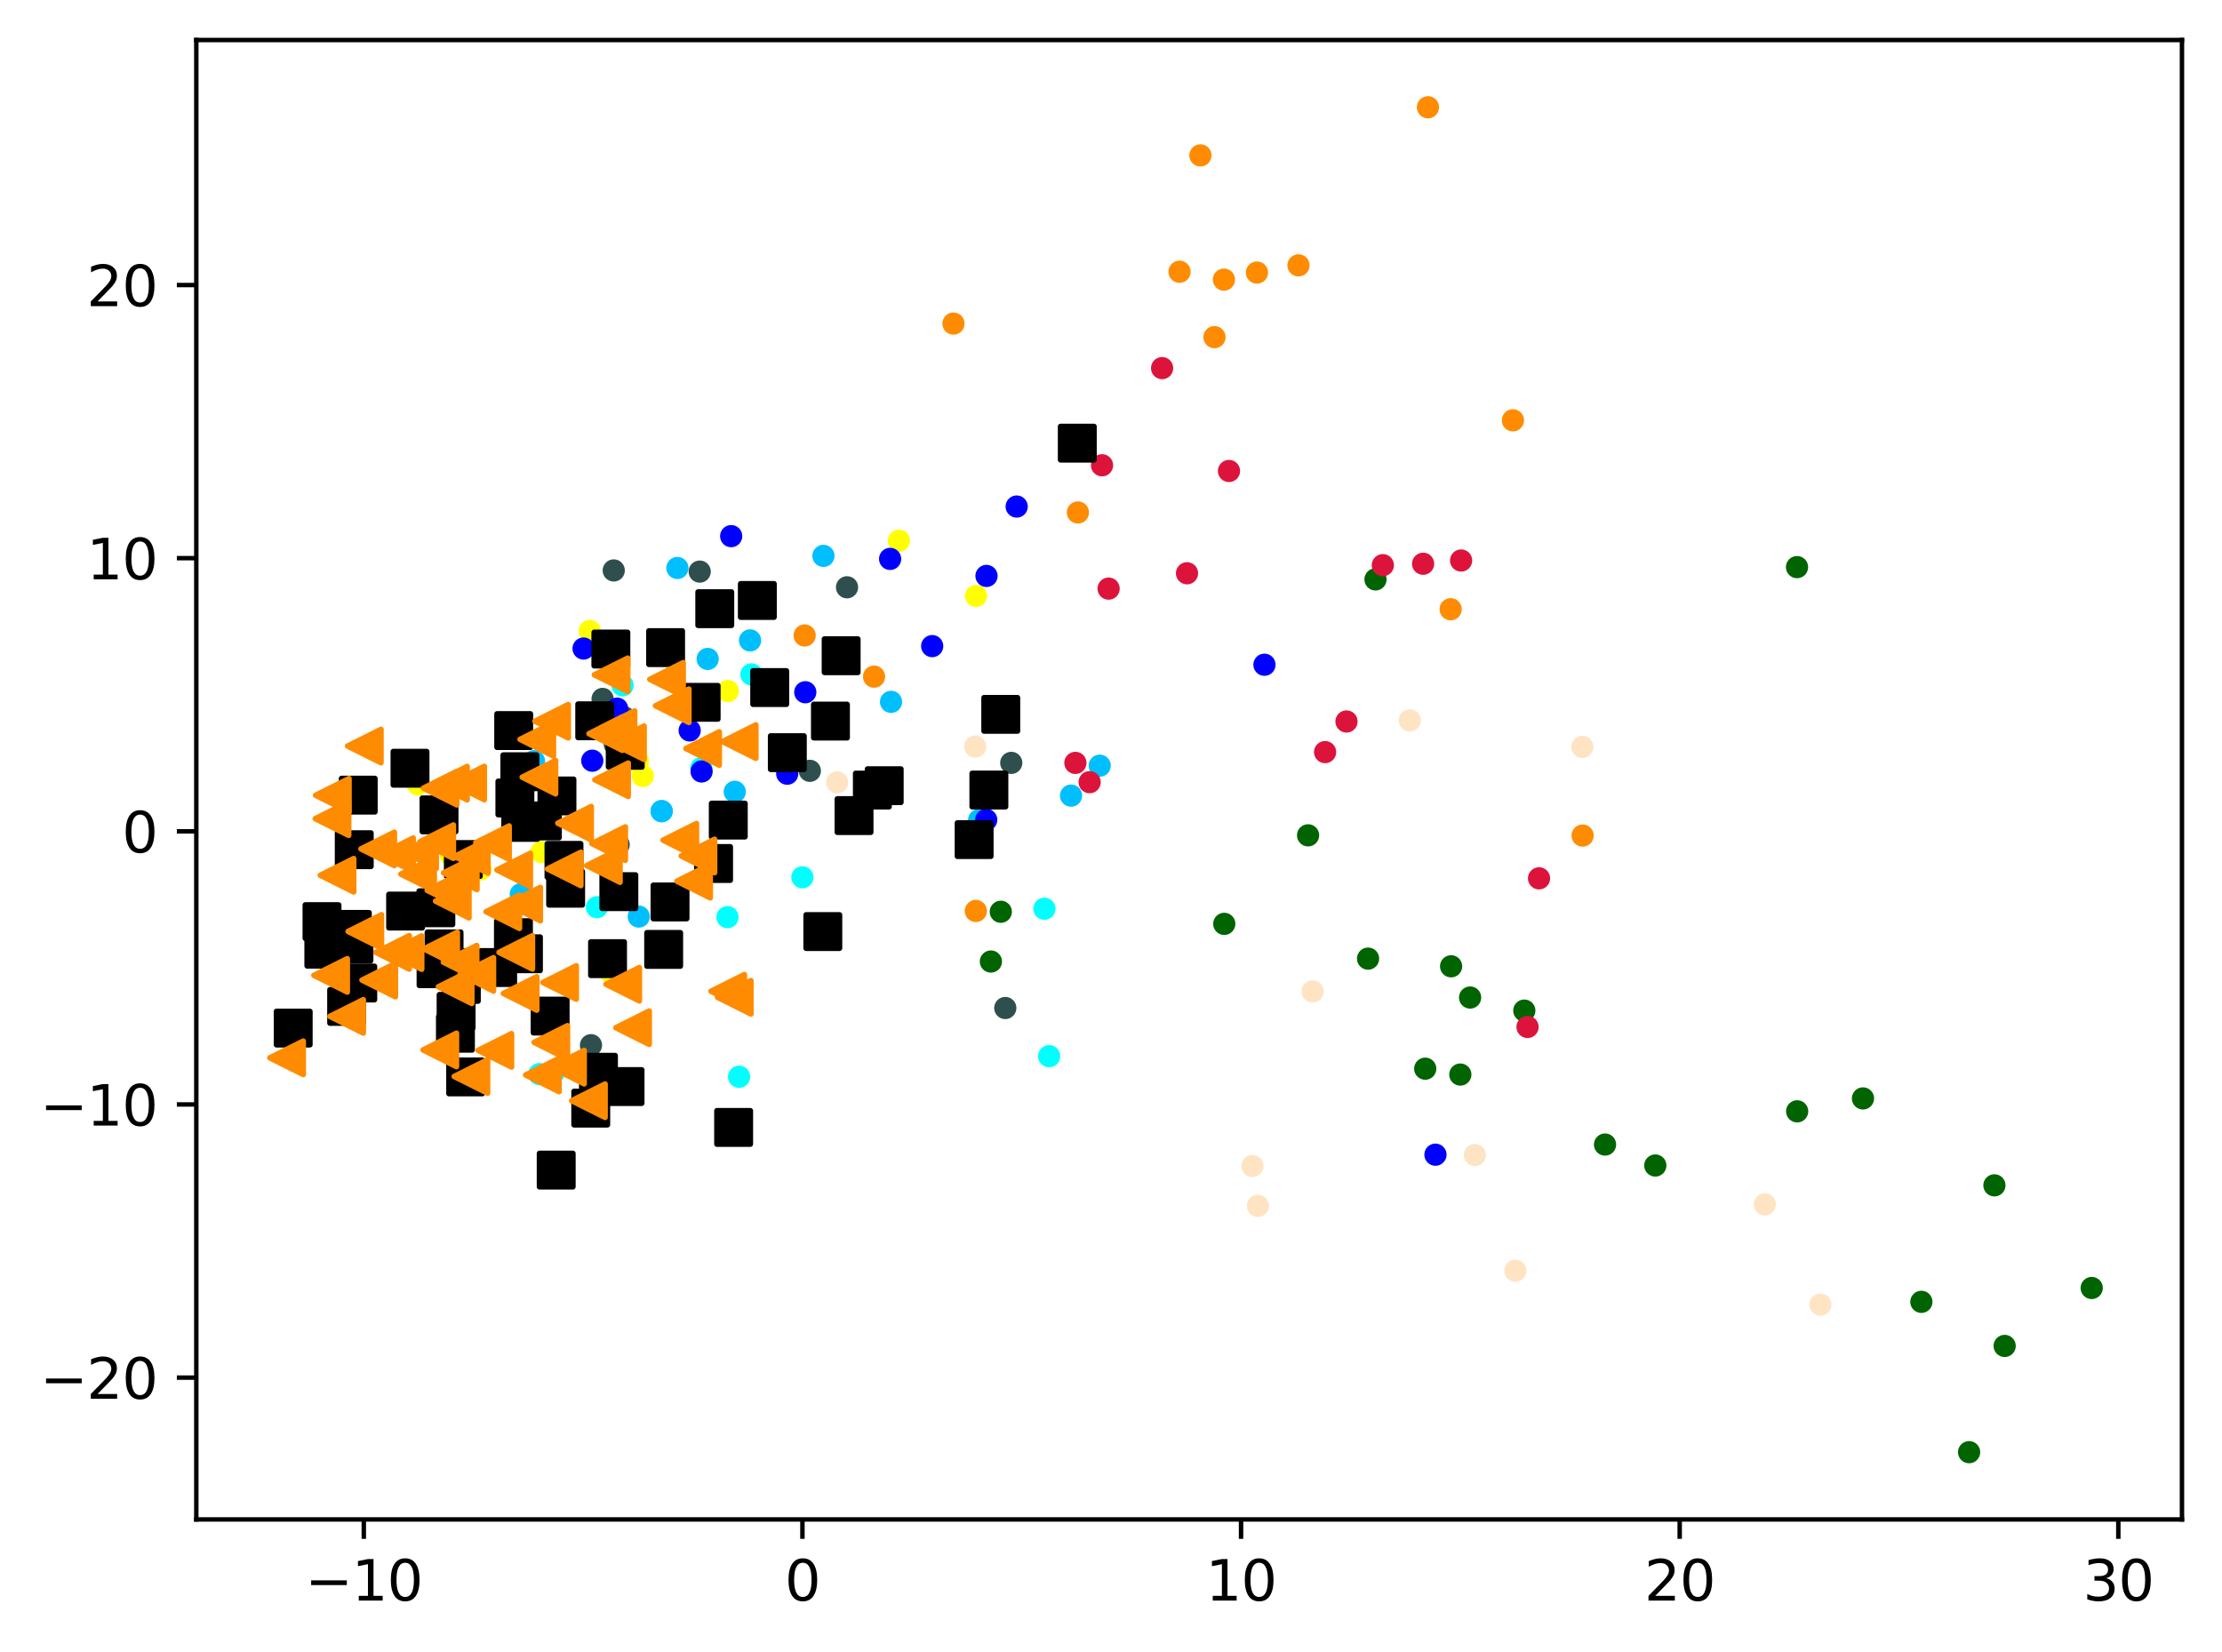 <?xml version="1.0" encoding="utf-8" standalone="no"?>
<!DOCTYPE svg PUBLIC "-//W3C//DTD SVG 1.1//EN"
  "http://www.w3.org/Graphics/SVG/1.1/DTD/svg11.dtd">
<svg xmlns:xlink="http://www.w3.org/1999/xlink" width="399.625pt" height="297.19pt" viewBox="0 0 399.625 297.19" xmlns="http://www.w3.org/2000/svg" version="1.1">
 <defs>
  <style type="text/css">*{stroke-linejoin: round; stroke-linecap: butt}</style>
 </defs>
 <g id="figure_1">
  <g id="patch_1">
   <path d="M 0 297.19 
L 399.625 297.19 
L 399.625 0 
L 0 0 
z
" style="fill: #ffffff"/>
  </g>
  <g id="axes_1">
   <g id="patch_2">
    <path d="M 35.305 273.312 
L 392.425 273.312 
L 392.425 7.2 
L 35.305 7.2 
z
" style="fill: #ffffff"/>
   </g>
   <g id="PathCollection_1">
    <defs>
     <path id="m386049e287" d="M 0 1.5 
C 0.398 1.5 0.779 1.342 1.061 1.061 
C 1.342 0.779 1.5 0.398 1.5 0 
C 1.5 -0.398 1.342 -0.779 1.061 -1.061 
C 0.779 -1.342 0.398 -1.5 0 -1.5 
C -0.398 -1.5 -0.779 -1.342 -1.061 -1.061 
C -1.342 -0.779 -1.5 -0.398 -1.5 0 
C -1.5 0.398 -1.342 0.779 -1.061 1.061 
C -0.779 1.342 -0.398 1.5 0 1.5 
z
" style="stroke: #ff8c00"/>
    </defs>
    <g clip-path="url(#pf301c94e9b)">
     <use xlink:href="#m386049e287" x="284.632" y="150.301" style="fill: #ff8c00; stroke: #ff8c00"/>
     <use xlink:href="#m386049e287" x="272.099" y="75.61" style="fill: #ff8c00; stroke: #ff8c00"/>
     <use xlink:href="#m386049e287" x="157.197" y="121.715" style="fill: #ff8c00; stroke: #ff8c00"/>
     <use xlink:href="#m386049e287" x="226.062" y="49.03" style="fill: #ff8c00; stroke: #ff8c00"/>
     <use xlink:href="#m386049e287" x="175.506" y="163.865" style="fill: #ff8c00; stroke: #ff8c00"/>
     <use xlink:href="#m386049e287" x="260.899" y="109.588" style="fill: #ff8c00; stroke: #ff8c00"/>
     <use xlink:href="#m386049e287" x="256.813" y="19.296" style="fill: #ff8c00; stroke: #ff8c00"/>
     <use xlink:href="#m386049e287" x="220.119" y="50.294" style="fill: #ff8c00; stroke: #ff8c00"/>
     <use xlink:href="#m386049e287" x="212.142" y="48.883" style="fill: #ff8c00; stroke: #ff8c00"/>
     <use xlink:href="#m386049e287" x="215.894" y="27.95" style="fill: #ff8c00; stroke: #ff8c00"/>
     <use xlink:href="#m386049e287" x="144.716" y="114.307" style="fill: #ff8c00; stroke: #ff8c00"/>
     <use xlink:href="#m386049e287" x="171.481" y="58.204" style="fill: #ff8c00; stroke: #ff8c00"/>
     <use xlink:href="#m386049e287" x="193.858" y="92.184" style="fill: #ff8c00; stroke: #ff8c00"/>
     <use xlink:href="#m386049e287" x="233.532" y="47.731" style="fill: #ff8c00; stroke: #ff8c00"/>
     <use xlink:href="#m386049e287" x="218.425" y="60.644" style="fill: #ff8c00; stroke: #ff8c00"/>
    </g>
   </g>
   <g id="PathCollection_2">
    <defs>
     <path id="ma059b6fc6f" d="M 0 1.5 
C 0.398 1.5 0.779 1.342 1.061 1.061 
C 1.342 0.779 1.5 0.398 1.5 0 
C 1.5 -0.398 1.342 -0.779 1.061 -1.061 
C 0.779 -1.342 0.398 -1.5 0 -1.5 
C -0.398 -1.5 -0.779 -1.342 -1.061 -1.061 
C -1.342 -0.779 -1.5 -0.398 -1.5 0 
C -1.5 0.398 -1.342 0.779 -1.061 1.061 
C -0.779 1.342 -0.398 1.5 0 1.5 
z
" style="stroke: #006400"/>
    </defs>
    <g clip-path="url(#pf301c94e9b)">
     <use xlink:href="#ma059b6fc6f" x="345.556" y="234.175" style="fill: #006400; stroke: #006400"/>
     <use xlink:href="#ma059b6fc6f" x="376.192" y="231.683" style="fill: #006400; stroke: #006400"/>
     <use xlink:href="#ma059b6fc6f" x="179.993" y="164.008" style="fill: #006400; stroke: #006400"/>
     <use xlink:href="#ma059b6fc6f" x="323.193" y="102.013" style="fill: #006400; stroke: #006400"/>
     <use xlink:href="#ma059b6fc6f" x="256.326" y="192.235" style="fill: #006400; stroke: #006400"/>
     <use xlink:href="#ma059b6fc6f" x="235.258" y="150.259" style="fill: #006400; stroke: #006400"/>
     <use xlink:href="#ma059b6fc6f" x="178.212" y="172.96" style="fill: #006400; stroke: #006400"/>
     <use xlink:href="#ma059b6fc6f" x="288.664" y="205.881" style="fill: #006400; stroke: #006400"/>
     <use xlink:href="#ma059b6fc6f" x="354.141" y="261.216" style="fill: #006400; stroke: #006400"/>
     <use xlink:href="#ma059b6fc6f" x="247.381" y="104.223" style="fill: #006400; stroke: #006400"/>
     <use xlink:href="#ma059b6fc6f" x="246.046" y="172.437" style="fill: #006400; stroke: #006400"/>
     <use xlink:href="#ma059b6fc6f" x="358.694" y="213.219" style="fill: #006400; stroke: #006400"/>
     <use xlink:href="#ma059b6fc6f" x="264.396" y="179.435" style="fill: #006400; stroke: #006400"/>
     <use xlink:href="#ma059b6fc6f" x="220.183" y="166.183" style="fill: #006400; stroke: #006400"/>
     <use xlink:href="#ma059b6fc6f" x="360.536" y="242.106" style="fill: #006400; stroke: #006400"/>
     <use xlink:href="#ma059b6fc6f" x="274.145" y="181.789" style="fill: #006400; stroke: #006400"/>
     <use xlink:href="#ma059b6fc6f" x="260.98" y="173.817" style="fill: #006400; stroke: #006400"/>
     <use xlink:href="#ma059b6fc6f" x="335.054" y="197.585" style="fill: #006400; stroke: #006400"/>
     <use xlink:href="#ma059b6fc6f" x="297.706" y="209.65" style="fill: #006400; stroke: #006400"/>
     <use xlink:href="#ma059b6fc6f" x="323.217" y="199.907" style="fill: #006400; stroke: #006400"/>
     <use xlink:href="#ma059b6fc6f" x="262.637" y="193.29" style="fill: #006400; stroke: #006400"/>
    </g>
   </g>
   <g id="PathCollection_3">
    <defs>
     <path id="mcb6f04d4a2" d="M 0 1.5 
C 0.398 1.5 0.779 1.342 1.061 1.061 
C 1.342 0.779 1.5 0.398 1.5 0 
C 1.5 -0.398 1.342 -0.779 1.061 -1.061 
C 0.779 -1.342 0.398 -1.5 0 -1.5 
C -0.398 -1.5 -0.779 -1.342 -1.061 -1.061 
C -1.342 -0.779 -1.5 -0.398 -1.5 0 
C -1.5 0.398 -1.342 0.779 -1.061 1.061 
C -0.779 1.342 -0.398 1.5 0 1.5 
z
" style="stroke: #2f4f4f"/>
    </defs>
    <g clip-path="url(#pf301c94e9b)">
     <use xlink:href="#mcb6f04d4a2" x="108.375" y="125.721" style="fill: #2f4f4f; stroke: #2f4f4f"/>
     <use xlink:href="#mcb6f04d4a2" x="111.262" y="151.934" style="fill: #2f4f4f; stroke: #2f4f4f"/>
     <use xlink:href="#mcb6f04d4a2" x="181.874" y="137.226" style="fill: #2f4f4f; stroke: #2f4f4f"/>
     <use xlink:href="#mcb6f04d4a2" x="180.798" y="181.319" style="fill: #2f4f4f; stroke: #2f4f4f"/>
     <use xlink:href="#mcb6f04d4a2" x="112.266" y="129.023" style="fill: #2f4f4f; stroke: #2f4f4f"/>
     <use xlink:href="#mcb6f04d4a2" x="110.381" y="102.612" style="fill: #2f4f4f; stroke: #2f4f4f"/>
     <use xlink:href="#mcb6f04d4a2" x="110.57" y="133.897" style="fill: #2f4f4f; stroke: #2f4f4f"/>
     <use xlink:href="#mcb6f04d4a2" x="145.649" y="138.655" style="fill: #2f4f4f; stroke: #2f4f4f"/>
     <use xlink:href="#mcb6f04d4a2" x="125.842" y="102.82" style="fill: #2f4f4f; stroke: #2f4f4f"/>
     <use xlink:href="#mcb6f04d4a2" x="152.337" y="105.641" style="fill: #2f4f4f; stroke: #2f4f4f"/>
     <use xlink:href="#mcb6f04d4a2" x="106.288" y="188.009" style="fill: #2f4f4f; stroke: #2f4f4f"/>
    </g>
   </g>
   <g id="PathCollection_4">
    <defs>
     <path id="m25e0a7cce1" d="M 0 1.5 
C 0.398 1.5 0.779 1.342 1.061 1.061 
C 1.342 0.779 1.5 0.398 1.5 0 
C 1.5 -0.398 1.342 -0.779 1.061 -1.061 
C 0.779 -1.342 0.398 -1.5 0 -1.5 
C -0.398 -1.5 -0.779 -1.342 -1.061 -1.061 
C -1.342 -0.779 -1.5 -0.398 -1.5 0 
C -1.5 0.398 -1.342 0.779 -1.061 1.061 
C -0.779 1.342 -0.398 1.5 0 1.5 
z
" style="stroke: #00bfff"/>
    </defs>
    <g clip-path="url(#pf301c94e9b)">
     <use xlink:href="#m25e0a7cce1" x="197.785" y="137.732" style="fill: #00bfff; stroke: #00bfff"/>
     <use xlink:href="#m25e0a7cce1" x="121.829" y="102.17" style="fill: #00bfff; stroke: #00bfff"/>
     <use xlink:href="#m25e0a7cce1" x="127.274" y="118.528" style="fill: #00bfff; stroke: #00bfff"/>
     <use xlink:href="#m25e0a7cce1" x="119.272" y="160.878" style="fill: #00bfff; stroke: #00bfff"/>
     <use xlink:href="#m25e0a7cce1" x="93.656" y="160.859" style="fill: #00bfff; stroke: #00bfff"/>
     <use xlink:href="#m25e0a7cce1" x="118.997" y="145.91" style="fill: #00bfff; stroke: #00bfff"/>
     <use xlink:href="#m25e0a7cce1" x="134.899" y="115.196" style="fill: #00bfff; stroke: #00bfff"/>
     <use xlink:href="#m25e0a7cce1" x="192.627" y="143.117" style="fill: #00bfff; stroke: #00bfff"/>
     <use xlink:href="#m25e0a7cce1" x="96.034" y="136.914" style="fill: #00bfff; stroke: #00bfff"/>
     <use xlink:href="#m25e0a7cce1" x="160.251" y="126.249" style="fill: #00bfff; stroke: #00bfff"/>
     <use xlink:href="#m25e0a7cce1" x="114.88" y="164.871" style="fill: #00bfff; stroke: #00bfff"/>
     <use xlink:href="#m25e0a7cce1" x="118.997" y="145.91" style="fill: #00bfff; stroke: #00bfff"/>
     <use xlink:href="#m25e0a7cce1" x="132.145" y="142.43" style="fill: #00bfff; stroke: #00bfff"/>
     <use xlink:href="#m25e0a7cce1" x="148.095" y="99.991" style="fill: #00bfff; stroke: #00bfff"/>
     <use xlink:href="#m25e0a7cce1" x="176.1" y="147.495" style="fill: #00bfff; stroke: #00bfff"/>
     <use xlink:href="#m25e0a7cce1" x="147.305" y="166.67" style="fill: #00bfff; stroke: #00bfff"/>
    </g>
   </g>
   <g id="PathCollection_5">
    <defs>
     <path id="m0d04c221e7" d="M 0 1.5 
C 0.398 1.5 0.779 1.342 1.061 1.061 
C 1.342 0.779 1.5 0.398 1.5 0 
C 1.5 -0.398 1.342 -0.779 1.061 -1.061 
C 0.779 -1.342 0.398 -1.5 0 -1.5 
C -0.398 -1.5 -0.779 -1.342 -1.061 -1.061 
C -1.342 -0.779 -1.5 -0.398 -1.5 0 
C -1.5 0.398 -1.342 0.779 -1.061 1.061 
C -0.779 1.342 -0.398 1.5 0 1.5 
z
" style="stroke: #ffff00"/>
    </defs>
    <g clip-path="url(#pf301c94e9b)">
     <use xlink:href="#m0d04c221e7" x="86.426" y="156.41" style="fill: #ffff00; stroke: #ffff00"/>
     <use xlink:href="#m0d04c221e7" x="175.532" y="107.19" style="fill: #ffff00; stroke: #ffff00"/>
     <use xlink:href="#m0d04c221e7" x="106.059" y="113.493" style="fill: #ffff00; stroke: #ffff00"/>
     <use xlink:href="#m0d04c221e7" x="130.889" y="124.305" style="fill: #ffff00; stroke: #ffff00"/>
     <use xlink:href="#m0d04c221e7" x="114.718" y="136.953" style="fill: #ffff00; stroke: #ffff00"/>
     <use xlink:href="#m0d04c221e7" x="81.089" y="153.79" style="fill: #ffff00; stroke: #ffff00"/>
     <use xlink:href="#m0d04c221e7" x="161.668" y="97.258" style="fill: #ffff00; stroke: #ffff00"/>
     <use xlink:href="#m0d04c221e7" x="75.133" y="141.093" style="fill: #ffff00; stroke: #ffff00"/>
     <use xlink:href="#m0d04c221e7" x="150.776" y="130.122" style="fill: #ffff00; stroke: #ffff00"/>
     <use xlink:href="#m0d04c221e7" x="110.012" y="175.051" style="fill: #ffff00; stroke: #ffff00"/>
     <use xlink:href="#m0d04c221e7" x="115.607" y="139.58" style="fill: #ffff00; stroke: #ffff00"/>
     <use xlink:href="#m0d04c221e7" x="97.358" y="153.267" style="fill: #ffff00; stroke: #ffff00"/>
    </g>
   </g>
   <g id="PathCollection_6">
    <defs>
     <path id="ma5762d9c7c" d="M 0 1.5 
C 0.398 1.5 0.779 1.342 1.061 1.061 
C 1.342 0.779 1.5 0.398 1.5 0 
C 1.5 -0.398 1.342 -0.779 1.061 -1.061 
C 0.779 -1.342 0.398 -1.5 0 -1.5 
C -0.398 -1.5 -0.779 -1.342 -1.061 -1.061 
C -1.342 -0.779 -1.5 -0.398 -1.5 0 
C -1.5 0.398 -1.342 0.779 -1.061 1.061 
C -0.779 1.342 -0.398 1.5 0 1.5 
z
" style="stroke: #00ffff"/>
    </defs>
    <g clip-path="url(#pf301c94e9b)">
     <use xlink:href="#ma5762d9c7c" x="188.69" y="189.985" style="fill: #00ffff; stroke: #00ffff"/>
     <use xlink:href="#ma5762d9c7c" x="96.982" y="193.21" style="fill: #00ffff; stroke: #00ffff"/>
     <use xlink:href="#ma5762d9c7c" x="126.129" y="138.161" style="fill: #00ffff; stroke: #00ffff"/>
     <use xlink:href="#ma5762d9c7c" x="144.309" y="157.809" style="fill: #00ffff; stroke: #00ffff"/>
     <use xlink:href="#ma5762d9c7c" x="135.141" y="121.308" style="fill: #00ffff; stroke: #00ffff"/>
     <use xlink:href="#ma5762d9c7c" x="132.924" y="193.685" style="fill: #00ffff; stroke: #00ffff"/>
     <use xlink:href="#ma5762d9c7c" x="111.965" y="123.281" style="fill: #00ffff; stroke: #00ffff"/>
     <use xlink:href="#ma5762d9c7c" x="187.828" y="163.466" style="fill: #00ffff; stroke: #00ffff"/>
     <use xlink:href="#ma5762d9c7c" x="110.827" y="121.523" style="fill: #00ffff; stroke: #00ffff"/>
     <use xlink:href="#ma5762d9c7c" x="107.357" y="163.188" style="fill: #00ffff; stroke: #00ffff"/>
     <use xlink:href="#ma5762d9c7c" x="130.835" y="164.978" style="fill: #00ffff; stroke: #00ffff"/>
     <use xlink:href="#ma5762d9c7c" x="99.667" y="192.823" style="fill: #00ffff; stroke: #00ffff"/>
    </g>
   </g>
   <g id="PathCollection_7">
    <defs>
     <path id="mbe632c8ba4" d="M 0 1.5 
C 0.398 1.5 0.779 1.342 1.061 1.061 
C 1.342 0.779 1.5 0.398 1.5 0 
C 1.5 -0.398 1.342 -0.779 1.061 -1.061 
C 0.779 -1.342 0.398 -1.5 0 -1.5 
C -0.398 -1.5 -0.779 -1.342 -1.061 -1.061 
C -1.342 -0.779 -1.5 -0.398 -1.5 0 
C -1.5 0.398 -1.342 0.779 -1.061 1.061 
C -0.779 1.342 -0.398 1.5 0 1.5 
z
" style="stroke: #0000ff"/>
    </defs>
    <g clip-path="url(#pf301c94e9b)">
     <use xlink:href="#mbe632c8ba4" x="160.087" y="100.535" style="fill: #0000ff; stroke: #0000ff"/>
     <use xlink:href="#mbe632c8ba4" x="119.279" y="116.41" style="fill: #0000ff; stroke: #0000ff"/>
     <use xlink:href="#mbe632c8ba4" x="167.653" y="116.222" style="fill: #0000ff; stroke: #0000ff"/>
     <use xlink:href="#mbe632c8ba4" x="177.373" y="147.474" style="fill: #0000ff; stroke: #0000ff"/>
     <use xlink:href="#mbe632c8ba4" x="141.583" y="139.171" style="fill: #0000ff; stroke: #0000ff"/>
     <use xlink:href="#mbe632c8ba4" x="126.182" y="138.771" style="fill: #0000ff; stroke: #0000ff"/>
     <use xlink:href="#mbe632c8ba4" x="227.409" y="119.572" style="fill: #0000ff; stroke: #0000ff"/>
     <use xlink:href="#mbe632c8ba4" x="106.522" y="136.836" style="fill: #0000ff; stroke: #0000ff"/>
     <use xlink:href="#mbe632c8ba4" x="144.828" y="124.52" style="fill: #0000ff; stroke: #0000ff"/>
     <use xlink:href="#mbe632c8ba4" x="182.849" y="91.117" style="fill: #0000ff; stroke: #0000ff"/>
     <use xlink:href="#mbe632c8ba4" x="258.165" y="207.705" style="fill: #0000ff; stroke: #0000ff"/>
     <use xlink:href="#mbe632c8ba4" x="110.988" y="127.47" style="fill: #0000ff; stroke: #0000ff"/>
     <use xlink:href="#mbe632c8ba4" x="124.038" y="131.393" style="fill: #0000ff; stroke: #0000ff"/>
     <use xlink:href="#mbe632c8ba4" x="131.504" y="96.44" style="fill: #0000ff; stroke: #0000ff"/>
     <use xlink:href="#mbe632c8ba4" x="177.42" y="103.598" style="fill: #0000ff; stroke: #0000ff"/>
     <use xlink:href="#mbe632c8ba4" x="104.955" y="116.658" style="fill: #0000ff; stroke: #0000ff"/>
    </g>
   </g>
   <g id="PathCollection_8">
    <defs>
     <path id="m828d4cead1" d="M 0 1.5 
C 0.398 1.5 0.779 1.342 1.061 1.061 
C 1.342 0.779 1.5 0.398 1.5 0 
C 1.5 -0.398 1.342 -0.779 1.061 -1.061 
C 0.779 -1.342 0.398 -1.5 0 -1.5 
C -0.398 -1.5 -0.779 -1.342 -1.061 -1.061 
C -1.342 -0.779 -1.5 -0.398 -1.5 0 
C -1.5 0.398 -1.342 0.779 -1.061 1.061 
C -0.779 1.342 -0.398 1.5 0 1.5 
z
" style="stroke: #dc143c"/>
    </defs>
    <g clip-path="url(#pf301c94e9b)">
     <use xlink:href="#m828d4cead1" x="198.199" y="83.694" style="fill: #dc143c; stroke: #dc143c"/>
     <use xlink:href="#m828d4cead1" x="213.482" y="103.121" style="fill: #dc143c; stroke: #dc143c"/>
     <use xlink:href="#m828d4cead1" x="238.318" y="135.287" style="fill: #dc143c; stroke: #dc143c"/>
     <use xlink:href="#m828d4cead1" x="276.794" y="157.995" style="fill: #dc143c; stroke: #dc143c"/>
     <use xlink:href="#m828d4cead1" x="199.383" y="105.88" style="fill: #dc143c; stroke: #dc143c"/>
     <use xlink:href="#m828d4cead1" x="193.406" y="137.229" style="fill: #dc143c; stroke: #dc143c"/>
     <use xlink:href="#m828d4cead1" x="242.167" y="129.78" style="fill: #dc143c; stroke: #dc143c"/>
     <use xlink:href="#m828d4cead1" x="262.78" y="100.824" style="fill: #dc143c; stroke: #dc143c"/>
     <use xlink:href="#m828d4cead1" x="195.972" y="140.698" style="fill: #dc143c; stroke: #dc143c"/>
     <use xlink:href="#m828d4cead1" x="209.003" y="66.218" style="fill: #dc143c; stroke: #dc143c"/>
     <use xlink:href="#m828d4cead1" x="221.031" y="84.719" style="fill: #dc143c; stroke: #dc143c"/>
     <use xlink:href="#m828d4cead1" x="255.945" y="101.407" style="fill: #dc143c; stroke: #dc143c"/>
     <use xlink:href="#m828d4cead1" x="248.704" y="101.663" style="fill: #dc143c; stroke: #dc143c"/>
     <use xlink:href="#m828d4cead1" x="274.728" y="184.73" style="fill: #dc143c; stroke: #dc143c"/>
    </g>
   </g>
   <g id="PathCollection_9">
    <defs>
     <path id="m31de45604d" d="M 0 1.5 
C 0.398 1.5 0.779 1.342 1.061 1.061 
C 1.342 0.779 1.5 0.398 1.5 0 
C 1.5 -0.398 1.342 -0.779 1.061 -1.061 
C 0.779 -1.342 0.398 -1.5 0 -1.5 
C -0.398 -1.5 -0.779 -1.342 -1.061 -1.061 
C -1.342 -0.779 -1.5 -0.398 -1.5 0 
C -1.5 0.398 -1.342 0.779 -1.061 1.061 
C -0.779 1.342 -0.398 1.5 0 1.5 
z
" style="stroke: #ffe4c4"/>
    </defs>
    <g clip-path="url(#pf301c94e9b)">
     <use xlink:href="#m31de45604d" x="284.589" y="134.354" style="fill: #ffe4c4; stroke: #ffe4c4"/>
     <use xlink:href="#m31de45604d" x="253.558" y="129.579" style="fill: #ffe4c4; stroke: #ffe4c4"/>
     <use xlink:href="#m31de45604d" x="236.083" y="178.344" style="fill: #ffe4c4; stroke: #ffe4c4"/>
     <use xlink:href="#m31de45604d" x="265.257" y="207.767" style="fill: #ffe4c4; stroke: #ffe4c4"/>
     <use xlink:href="#m31de45604d" x="225.259" y="209.747" style="fill: #ffe4c4; stroke: #ffe4c4"/>
     <use xlink:href="#m31de45604d" x="317.4" y="216.634" style="fill: #ffe4c4; stroke: #ffe4c4"/>
     <use xlink:href="#m31de45604d" x="150.56" y="140.725" style="fill: #ffe4c4; stroke: #ffe4c4"/>
     <use xlink:href="#m31de45604d" x="272.54" y="228.575" style="fill: #ffe4c4; stroke: #ffe4c4"/>
     <use xlink:href="#m31de45604d" x="327.391" y="234.677" style="fill: #ffe4c4; stroke: #ffe4c4"/>
     <use xlink:href="#m31de45604d" x="226.233" y="216.91" style="fill: #ffe4c4; stroke: #ffe4c4"/>
     <use xlink:href="#m31de45604d" x="175.394" y="134.3" style="fill: #ffe4c4; stroke: #ffe4c4"/>
    </g>
   </g>
   <g id="PathCollection_10">
    <defs>
     <path id="m2ee686159a" d="M -3 3 
L 3 3 
L 3 -3 
L -3 -3 
z
" style="stroke: #000000"/>
    </defs>
    <g clip-path="url(#pf301c94e9b)">
     <use xlink:href="#m2ee686159a" x="138.432" y="123.678" style="stroke: #000000"/>
     <use xlink:href="#m2ee686159a" x="81.908" y="185.861" style="stroke: #000000"/>
     <use xlink:href="#m2ee686159a" x="73.738" y="138.191" style="stroke: #000000"/>
     <use xlink:href="#m2ee686159a" x="106.964" y="129.655" style="stroke: #000000"/>
     <use xlink:href="#m2ee686159a" x="119.359" y="170.782" style="stroke: #000000"/>
     <use xlink:href="#m2ee686159a" x="81.007" y="174.055" style="stroke: #000000"/>
     <use xlink:href="#m2ee686159a" x="107.632" y="192.883" style="stroke: #000000"/>
     <use xlink:href="#m2ee686159a" x="62.344" y="181.034" style="stroke: #000000"/>
     <use xlink:href="#m2ee686159a" x="149.354" y="129.708" style="stroke: #000000"/>
     <use xlink:href="#m2ee686159a" x="175.198" y="151.027" style="stroke: #000000"/>
     <use xlink:href="#m2ee686159a" x="128.337" y="155.322" style="stroke: #000000"/>
     <use xlink:href="#m2ee686159a" x="159.023" y="141.329" style="stroke: #000000"/>
     <use xlink:href="#m2ee686159a" x="109.264" y="172.445" style="stroke: #000000"/>
     <use xlink:href="#m2ee686159a" x="147.982" y="167.567" style="stroke: #000000"/>
     <use xlink:href="#m2ee686159a" x="100.166" y="143.173" style="stroke: #000000"/>
     <use xlink:href="#m2ee686159a" x="94.142" y="171.562" style="stroke: #000000"/>
     <use xlink:href="#m2ee686159a" x="82.971" y="177.075" style="stroke: #000000"/>
     <use xlink:href="#m2ee686159a" x="126.102" y="126.334" style="stroke: #000000"/>
     <use xlink:href="#m2ee686159a" x="78.957" y="146.579" style="stroke: #000000"/>
     <use xlink:href="#m2ee686159a" x="63.367" y="167.172" style="stroke: #000000"/>
     <use xlink:href="#m2ee686159a" x="131.944" y="202.804" style="stroke: #000000"/>
     <use xlink:href="#m2ee686159a" x="112.45" y="134.964" style="stroke: #000000"/>
     <use xlink:href="#m2ee686159a" x="156.895" y="142.117" style="stroke: #000000"/>
     <use xlink:href="#m2ee686159a" x="111.299" y="160.386" style="stroke: #000000"/>
     <use xlink:href="#m2ee686159a" x="83.75" y="193.715" style="stroke: #000000"/>
     <use xlink:href="#m2ee686159a" x="101.43" y="154.766" style="stroke: #000000"/>
     <use xlink:href="#m2ee686159a" x="120.504" y="162.239" style="stroke: #000000"/>
     <use xlink:href="#m2ee686159a" x="64.426" y="143.033" style="stroke: #000000"/>
     <use xlink:href="#m2ee686159a" x="78.426" y="174.257" style="stroke: #000000"/>
     <use xlink:href="#m2ee686159a" x="109.863" y="116.752" style="stroke: #000000"/>
     <use xlink:href="#m2ee686159a" x="128.553" y="109.489" style="stroke: #000000"/>
     <use xlink:href="#m2ee686159a" x="92.601" y="143.541" style="stroke: #000000"/>
     <use xlink:href="#m2ee686159a" x="92.389" y="131.412" style="stroke: #000000"/>
     <use xlink:href="#m2ee686159a" x="151.279" y="117.953" style="stroke: #000000"/>
     <use xlink:href="#m2ee686159a" x="83.332" y="154.607" style="stroke: #000000"/>
     <use xlink:href="#m2ee686159a" x="63.712" y="152.84" style="stroke: #000000"/>
     <use xlink:href="#m2ee686159a" x="64.345" y="176.821" style="stroke: #000000"/>
     <use xlink:href="#m2ee686159a" x="179.987" y="128.498" style="stroke: #000000"/>
     <use xlink:href="#m2ee686159a" x="78.387" y="163.291" style="stroke: #000000"/>
     <use xlink:href="#m2ee686159a" x="89.504" y="174.039" style="stroke: #000000"/>
     <use xlink:href="#m2ee686159a" x="57.911" y="165.783" style="stroke: #000000"/>
     <use xlink:href="#m2ee686159a" x="98.94" y="182.772" style="stroke: #000000"/>
     <use xlink:href="#m2ee686159a" x="153.597" y="146.706" style="stroke: #000000"/>
     <use xlink:href="#m2ee686159a" x="136.208" y="108.013" style="stroke: #000000"/>
     <use xlink:href="#m2ee686159a" x="93.497" y="138.824" style="stroke: #000000"/>
     <use xlink:href="#m2ee686159a" x="82.028" y="181.921" style="stroke: #000000"/>
     <use xlink:href="#m2ee686159a" x="72.948" y="163.884" style="stroke: #000000"/>
     <use xlink:href="#m2ee686159a" x="106.245" y="199.325" style="stroke: #000000"/>
     <use xlink:href="#m2ee686159a" x="92.341" y="168.667" style="stroke: #000000"/>
     <use xlink:href="#m2ee686159a" x="79.864" y="170.686" style="stroke: #000000"/>
     <use xlink:href="#m2ee686159a" x="177.847" y="142.111" style="stroke: #000000"/>
     <use xlink:href="#m2ee686159a" x="58.241" y="170.741" style="stroke: #000000"/>
     <use xlink:href="#m2ee686159a" x="101.727" y="159.773" style="stroke: #000000"/>
     <use xlink:href="#m2ee686159a" x="193.75" y="79.714" style="stroke: #000000"/>
     <use xlink:href="#m2ee686159a" x="52.73" y="184.929" style="stroke: #000000"/>
     <use xlink:href="#m2ee686159a" x="93.659" y="147.926" style="stroke: #000000"/>
     <use xlink:href="#m2ee686159a" x="119.706" y="116.49" style="stroke: #000000"/>
     <use xlink:href="#m2ee686159a" x="100.032" y="210.477" style="stroke: #000000"/>
     <use xlink:href="#m2ee686159a" x="130.979" y="147.517" style="stroke: #000000"/>
     <use xlink:href="#m2ee686159a" x="112.414" y="195.45" style="stroke: #000000"/>
     <use xlink:href="#m2ee686159a" x="63.658" y="169.813" style="stroke: #000000"/>
     <use xlink:href="#m2ee686159a" x="97.546" y="147.674" style="stroke: #000000"/>
     <use xlink:href="#m2ee686159a" x="59.307" y="168.864" style="stroke: #000000"/>
     <use xlink:href="#m2ee686159a" x="141.599" y="135.384" style="stroke: #000000"/>
    </g>
   </g>
   <g id="PathCollection_11">
    <defs>
     <path id="m9070c3cb99" d="M -3 -0 
L 3 3 
L 3 -3 
z
" style="stroke: #ff8c00"/>
    </defs>
    <g clip-path="url(#pf301c94e9b)">
     <use xlink:href="#m9070c3cb99" x="132.938" y="133.396" style="fill: #ff8c00; stroke: #ff8c00"/>
     <use xlink:href="#m9070c3cb99" x="122.257" y="151.129" style="fill: #ff8c00; stroke: #ff8c00"/>
     <use xlink:href="#m9070c3cb99" x="82.778" y="157.013" style="fill: #ff8c00; stroke: #ff8c00"/>
     <use xlink:href="#m9070c3cb99" x="60.611" y="157.442" style="fill: #ff8c00; stroke: #ff8c00"/>
     <use xlink:href="#m9070c3cb99" x="109.981" y="140.261" style="fill: #ff8c00; stroke: #ff8c00"/>
     <use xlink:href="#m9070c3cb99" x="65.605" y="167.547" style="fill: #ff8c00; stroke: #ff8c00"/>
     <use xlink:href="#m9070c3cb99" x="71.306" y="153.746" style="fill: #ff8c00; stroke: #ff8c00"/>
     <use xlink:href="#m9070c3cb99" x="125.518" y="153.971" style="fill: #ff8c00; stroke: #ff8c00"/>
     <use xlink:href="#m9070c3cb99" x="109.462" y="151.746" style="fill: #ff8c00; stroke: #ff8c00"/>
     <use xlink:href="#m9070c3cb99" x="82.738" y="173.076" style="fill: #ff8c00; stroke: #ff8c00"/>
     <use xlink:href="#m9070c3cb99" x="93.533" y="178.7" style="fill: #ff8c00; stroke: #ff8c00"/>
     <use xlink:href="#m9070c3cb99" x="84.764" y="154.057" style="fill: #ff8c00; stroke: #ff8c00"/>
     <use xlink:href="#m9070c3cb99" x="97.544" y="193.369" style="fill: #ff8c00; stroke: #ff8c00"/>
     <use xlink:href="#m9070c3cb99" x="103.329" y="148.071" style="fill: #ff8c00; stroke: #ff8c00"/>
     <use xlink:href="#m9070c3cb99" x="99.2" y="129.733" style="fill: #ff8c00; stroke: #ff8c00"/>
     <use xlink:href="#m9070c3cb99" x="79.835" y="160.157" style="fill: #ff8c00; stroke: #ff8c00"/>
     <use xlink:href="#m9070c3cb99" x="81.343" y="162.101" style="fill: #ff8c00; stroke: #ff8c00"/>
     <use xlink:href="#m9070c3cb99" x="120.894" y="126.953" style="fill: #ff8c00; stroke: #ff8c00"/>
     <use xlink:href="#m9070c3cb99" x="100.639" y="176.726" style="fill: #ff8c00; stroke: #ff8c00"/>
     <use xlink:href="#m9070c3cb99" x="59.702" y="147.261" style="fill: #ff8c00; stroke: #ff8c00"/>
     <use xlink:href="#m9070c3cb99" x="124.735" y="158.508" style="fill: #ff8c00; stroke: #ff8c00"/>
     <use xlink:href="#m9070c3cb99" x="130.874" y="178.309" style="fill: #ff8c00; stroke: #ff8c00"/>
     <use xlink:href="#m9070c3cb99" x="79.244" y="170.689" style="fill: #ff8c00; stroke: #ff8c00"/>
     <use xlink:href="#m9070c3cb99" x="68.112" y="176.302" style="fill: #ff8c00; stroke: #ff8c00"/>
     <use xlink:href="#m9070c3cb99" x="84.102" y="140.85" style="fill: #ff8c00; stroke: #ff8c00"/>
     <use xlink:href="#m9070c3cb99" x="79.093" y="188.861" style="fill: #ff8c00; stroke: #ff8c00"/>
     <use xlink:href="#m9070c3cb99" x="62.338" y="182.822" style="fill: #ff8c00; stroke: #ff8c00"/>
     <use xlink:href="#m9070c3cb99" x="79.143" y="141.772" style="fill: #ff8c00; stroke: #ff8c00"/>
     <use xlink:href="#m9070c3cb99" x="81.849" y="177.501" style="fill: #ff8c00; stroke: #ff8c00"/>
     <use xlink:href="#m9070c3cb99" x="113.763" y="184.862" style="fill: #ff8c00; stroke: #ff8c00"/>
     <use xlink:href="#m9070c3cb99" x="92.76" y="171.308" style="fill: #ff8c00; stroke: #ff8c00"/>
     <use xlink:href="#m9070c3cb99" x="111.988" y="177.045" style="fill: #ff8c00; stroke: #ff8c00"/>
     <use xlink:href="#m9070c3cb99" x="88.994" y="188.937" style="fill: #ff8c00; stroke: #ff8c00"/>
     <use xlink:href="#m9070c3cb99" x="96.536" y="132.996" style="fill: #ff8c00; stroke: #ff8c00"/>
     <use xlink:href="#m9070c3cb99" x="75.099" y="157.237" style="fill: #ff8c00; stroke: #ff8c00"/>
     <use xlink:href="#m9070c3cb99" x="111.146" y="130.879" style="fill: #ff8c00; stroke: #ff8c00"/>
     <use xlink:href="#m9070c3cb99" x="94.176" y="162.627" style="fill: #ff8c00; stroke: #ff8c00"/>
     <use xlink:href="#m9070c3cb99" x="108.936" y="131.972" style="fill: #ff8c00; stroke: #ff8c00"/>
     <use xlink:href="#m9070c3cb99" x="81.015" y="140.875" style="fill: #ff8c00; stroke: #ff8c00"/>
     <use xlink:href="#m9070c3cb99" x="92.38" y="156.485" style="fill: #ff8c00; stroke: #ff8c00"/>
     <use xlink:href="#m9070c3cb99" x="101.468" y="156.303" style="fill: #ff8c00; stroke: #ff8c00"/>
     <use xlink:href="#m9070c3cb99" x="70.603" y="171.309" style="fill: #ff8c00; stroke: #ff8c00"/>
     <use xlink:href="#m9070c3cb99" x="102.057" y="191.959" style="fill: #ff8c00; stroke: #ff8c00"/>
     <use xlink:href="#m9070c3cb99" x="119.867" y="122.198" style="fill: #ff8c00; stroke: #ff8c00"/>
     <use xlink:href="#m9070c3cb99" x="51.537" y="190.279" style="fill: #ff8c00; stroke: #ff8c00"/>
     <use xlink:href="#m9070c3cb99" x="67.925" y="152.7" style="fill: #ff8c00; stroke: #ff8c00"/>
     <use xlink:href="#m9070c3cb99" x="85.75" y="175.265" style="fill: #ff8c00; stroke: #ff8c00"/>
     <use xlink:href="#m9070c3cb99" x="65.516" y="134.199" style="fill: #ff8c00; stroke: #ff8c00"/>
     <use xlink:href="#m9070c3cb99" x="126.358" y="134.641" style="fill: #ff8c00; stroke: #ff8c00"/>
     <use xlink:href="#m9070c3cb99" x="59.766" y="143.053" style="fill: #ff8c00; stroke: #ff8c00"/>
     <use xlink:href="#m9070c3cb99" x="108.507" y="155.697" style="fill: #ff8c00; stroke: #ff8c00"/>
     <use xlink:href="#m9070c3cb99" x="99.062" y="187.5" style="fill: #ff8c00; stroke: #ff8c00"/>
     <use xlink:href="#m9070c3cb99" x="75.454" y="153.226" style="fill: #ff8c00; stroke: #ff8c00"/>
     <use xlink:href="#m9070c3cb99" x="78.537" y="151.397" style="fill: #ff8c00; stroke: #ff8c00"/>
     <use xlink:href="#m9070c3cb99" x="90.425" y="163.999" style="fill: #ff8c00; stroke: #ff8c00"/>
     <use xlink:href="#m9070c3cb99" x="72.838" y="171.352" style="fill: #ff8c00; stroke: #ff8c00"/>
     <use xlink:href="#m9070c3cb99" x="132.049" y="179.392" style="fill: #ff8c00; stroke: #ff8c00"/>
     <use xlink:href="#m9070c3cb99" x="88.567" y="151.573" style="fill: #ff8c00; stroke: #ff8c00"/>
     <use xlink:href="#m9070c3cb99" x="105.823" y="197.995" style="fill: #ff8c00; stroke: #ff8c00"/>
     <use xlink:href="#m9070c3cb99" x="59.458" y="175.445" style="fill: #ff8c00; stroke: #ff8c00"/>
     <use xlink:href="#m9070c3cb99" x="112.842" y="133.604" style="fill: #ff8c00; stroke: #ff8c00"/>
     <use xlink:href="#m9070c3cb99" x="96.921" y="139.797" style="fill: #ff8c00; stroke: #ff8c00"/>
     <use xlink:href="#m9070c3cb99" x="84.693" y="193.635" style="fill: #ff8c00; stroke: #ff8c00"/>
     <use xlink:href="#m9070c3cb99" x="109.893" y="121.385" style="fill: #ff8c00; stroke: #ff8c00"/>
    </g>
   </g>
   <g id="matplotlib.axis_1">
    <g id="xtick_1">
     <g id="line2d_1">
      <defs>
       <path id="m6d11bafc4c" d="M 0 0 
L 0 3.5 
" style="stroke: #000000; stroke-width: 0.8"/>
      </defs>
      <g>
       <use xlink:href="#m6d11bafc4c" x="65.429" y="273.312" style="stroke: #000000; stroke-width: 0.8"/>
      </g>
     </g>
     <g id="text_1">
      <!-- −10 -->
      <g transform="translate(54.876 287.91) scale(0.1 -0.1)">
       <defs>
        <path id="DejaVuSans-2212" d="M 678 2272 
L 4684 2272 
L 4684 1741 
L 678 1741 
L 678 2272 
z
" transform="scale(0.016)"/>
        <path id="DejaVuSans-31" d="M 794 531 
L 1825 531 
L 1825 4091 
L 703 3866 
L 703 4441 
L 1819 4666 
L 2450 4666 
L 2450 531 
L 3481 531 
L 3481 0 
L 794 0 
L 794 531 
z
" transform="scale(0.016)"/>
        <path id="DejaVuSans-30" d="M 2034 4250 
Q 1547 4250 1301 3770 
Q 1056 3291 1056 2328 
Q 1056 1369 1301 889 
Q 1547 409 2034 409 
Q 2525 409 2770 889 
Q 3016 1369 3016 2328 
Q 3016 3291 2770 3770 
Q 2525 4250 2034 4250 
z
M 2034 4750 
Q 2819 4750 3233 4129 
Q 3647 3509 3647 2328 
Q 3647 1150 3233 529 
Q 2819 -91 2034 -91 
Q 1250 -91 836 529 
Q 422 1150 422 2328 
Q 422 3509 836 4129 
Q 1250 4750 2034 4750 
z
" transform="scale(0.016)"/>
       </defs>
       <use xlink:href="#DejaVuSans-2212"/>
       <use xlink:href="#DejaVuSans-31" x="83.789"/>
       <use xlink:href="#DejaVuSans-30" x="147.412"/>
      </g>
     </g>
    </g>
    <g id="xtick_2">
     <g id="line2d_2">
      <g>
       <use xlink:href="#m6d11bafc4c" x="144.316" y="273.312" style="stroke: #000000; stroke-width: 0.8"/>
      </g>
     </g>
     <g id="text_2">
      <!-- 0 -->
      <g transform="translate(141.135 287.91) scale(0.1 -0.1)">
       <use xlink:href="#DejaVuSans-30"/>
      </g>
     </g>
    </g>
    <g id="xtick_3">
     <g id="line2d_3">
      <g>
       <use xlink:href="#m6d11bafc4c" x="223.203" y="273.312" style="stroke: #000000; stroke-width: 0.8"/>
      </g>
     </g>
     <g id="text_3">
      <!-- 10 -->
      <g transform="translate(216.841 287.91) scale(0.1 -0.1)">
       <use xlink:href="#DejaVuSans-31"/>
       <use xlink:href="#DejaVuSans-30" x="63.623"/>
      </g>
     </g>
    </g>
    <g id="xtick_4">
     <g id="line2d_4">
      <g>
       <use xlink:href="#m6d11bafc4c" x="302.091" y="273.312" style="stroke: #000000; stroke-width: 0.8"/>
      </g>
     </g>
     <g id="text_4">
      <!-- 20 -->
      <g transform="translate(295.728 287.91) scale(0.1 -0.1)">
       <defs>
        <path id="DejaVuSans-32" d="M 1228 531 
L 3431 531 
L 3431 0 
L 469 0 
L 469 531 
Q 828 903 1448 1529 
Q 2069 2156 2228 2338 
Q 2531 2678 2651 2914 
Q 2772 3150 2772 3378 
Q 2772 3750 2511 3984 
Q 2250 4219 1831 4219 
Q 1534 4219 1204 4116 
Q 875 4013 500 3803 
L 500 4441 
Q 881 4594 1212 4672 
Q 1544 4750 1819 4750 
Q 2544 4750 2975 4387 
Q 3406 4025 3406 3419 
Q 3406 3131 3298 2873 
Q 3191 2616 2906 2266 
Q 2828 2175 2409 1742 
Q 1991 1309 1228 531 
z
" transform="scale(0.016)"/>
       </defs>
       <use xlink:href="#DejaVuSans-32"/>
       <use xlink:href="#DejaVuSans-30" x="63.623"/>
      </g>
     </g>
    </g>
    <g id="xtick_5">
     <g id="line2d_5">
      <g>
       <use xlink:href="#m6d11bafc4c" x="380.978" y="273.312" style="stroke: #000000; stroke-width: 0.8"/>
      </g>
     </g>
     <g id="text_5">
      <!-- 30 -->
      <g transform="translate(374.616 287.91) scale(0.1 -0.1)">
       <defs>
        <path id="DejaVuSans-33" d="M 2597 2516 
Q 3050 2419 3304 2112 
Q 3559 1806 3559 1356 
Q 3559 666 3084 287 
Q 2609 -91 1734 -91 
Q 1441 -91 1130 -33 
Q 819 25 488 141 
L 488 750 
Q 750 597 1062 519 
Q 1375 441 1716 441 
Q 2309 441 2620 675 
Q 2931 909 2931 1356 
Q 2931 1769 2642 2001 
Q 2353 2234 1838 2234 
L 1294 2234 
L 1294 2753 
L 1863 2753 
Q 2328 2753 2575 2939 
Q 2822 3125 2822 3475 
Q 2822 3834 2567 4026 
Q 2313 4219 1838 4219 
Q 1578 4219 1281 4162 
Q 984 4106 628 3988 
L 628 4550 
Q 988 4650 1302 4700 
Q 1616 4750 1894 4750 
Q 2613 4750 3031 4423 
Q 3450 4097 3450 3541 
Q 3450 3153 3228 2886 
Q 3006 2619 2597 2516 
z
" transform="scale(0.016)"/>
       </defs>
       <use xlink:href="#DejaVuSans-33"/>
       <use xlink:href="#DejaVuSans-30" x="63.623"/>
      </g>
     </g>
    </g>
   </g>
   <g id="matplotlib.axis_2">
    <g id="ytick_1">
     <g id="line2d_6">
      <defs>
       <path id="m44f56d87b9" d="M 0 0 
L -3.5 0 
" style="stroke: #000000; stroke-width: 0.8"/>
      </defs>
      <g>
       <use xlink:href="#m44f56d87b9" x="35.305" y="247.805" style="stroke: #000000; stroke-width: 0.8"/>
      </g>
     </g>
     <g id="text_6">
      <!-- −20 -->
      <g transform="translate(7.2 251.604) scale(0.1 -0.1)">
       <use xlink:href="#DejaVuSans-2212"/>
       <use xlink:href="#DejaVuSans-32" x="83.789"/>
       <use xlink:href="#DejaVuSans-30" x="147.412"/>
      </g>
     </g>
    </g>
    <g id="ytick_2">
     <g id="line2d_7">
      <g>
       <use xlink:href="#m44f56d87b9" x="35.305" y="198.671" style="stroke: #000000; stroke-width: 0.8"/>
      </g>
     </g>
     <g id="text_7">
      <!-- −10 -->
      <g transform="translate(7.2 202.471) scale(0.1 -0.1)">
       <use xlink:href="#DejaVuSans-2212"/>
       <use xlink:href="#DejaVuSans-31" x="83.789"/>
       <use xlink:href="#DejaVuSans-30" x="147.412"/>
      </g>
     </g>
    </g>
    <g id="ytick_3">
     <g id="line2d_8">
      <g>
       <use xlink:href="#m44f56d87b9" x="35.305" y="149.538" style="stroke: #000000; stroke-width: 0.8"/>
      </g>
     </g>
     <g id="text_8">
      <!-- 0 -->
      <g transform="translate(21.942 153.337) scale(0.1 -0.1)">
       <use xlink:href="#DejaVuSans-30"/>
      </g>
     </g>
    </g>
    <g id="ytick_4">
     <g id="line2d_9">
      <g>
       <use xlink:href="#m44f56d87b9" x="35.305" y="100.405" style="stroke: #000000; stroke-width: 0.8"/>
      </g>
     </g>
     <g id="text_9">
      <!-- 10 -->
      <g transform="translate(15.58 104.204) scale(0.1 -0.1)">
       <use xlink:href="#DejaVuSans-31"/>
       <use xlink:href="#DejaVuSans-30" x="63.623"/>
      </g>
     </g>
    </g>
    <g id="ytick_5">
     <g id="line2d_10">
      <g>
       <use xlink:href="#m44f56d87b9" x="35.305" y="51.271" style="stroke: #000000; stroke-width: 0.8"/>
      </g>
     </g>
     <g id="text_10">
      <!-- 20 -->
      <g transform="translate(15.58 55.071) scale(0.1 -0.1)">
       <use xlink:href="#DejaVuSans-32"/>
       <use xlink:href="#DejaVuSans-30" x="63.623"/>
      </g>
     </g>
    </g>
   </g>
   <g id="patch_3">
    <path d="M 35.305 273.312 
L 35.305 7.2 
" style="fill: none; stroke: #000000; stroke-width: 0.8; stroke-linejoin: miter; stroke-linecap: square"/>
   </g>
   <g id="patch_4">
    <path d="M 392.425 273.312 
L 392.425 7.2 
" style="fill: none; stroke: #000000; stroke-width: 0.8; stroke-linejoin: miter; stroke-linecap: square"/>
   </g>
   <g id="patch_5">
    <path d="M 35.305 273.312 
L 392.425 273.312 
" style="fill: none; stroke: #000000; stroke-width: 0.8; stroke-linejoin: miter; stroke-linecap: square"/>
   </g>
   <g id="patch_6">
    <path d="M 35.305 7.2 
L 392.425 7.2 
" style="fill: none; stroke: #000000; stroke-width: 0.8; stroke-linejoin: miter; stroke-linecap: square"/>
   </g>
  </g>
 </g>
 <defs>
  <clipPath id="pf301c94e9b">
   <rect x="35.305" y="7.2" width="357.12" height="266.112"/>
  </clipPath>
 </defs>
</svg>
